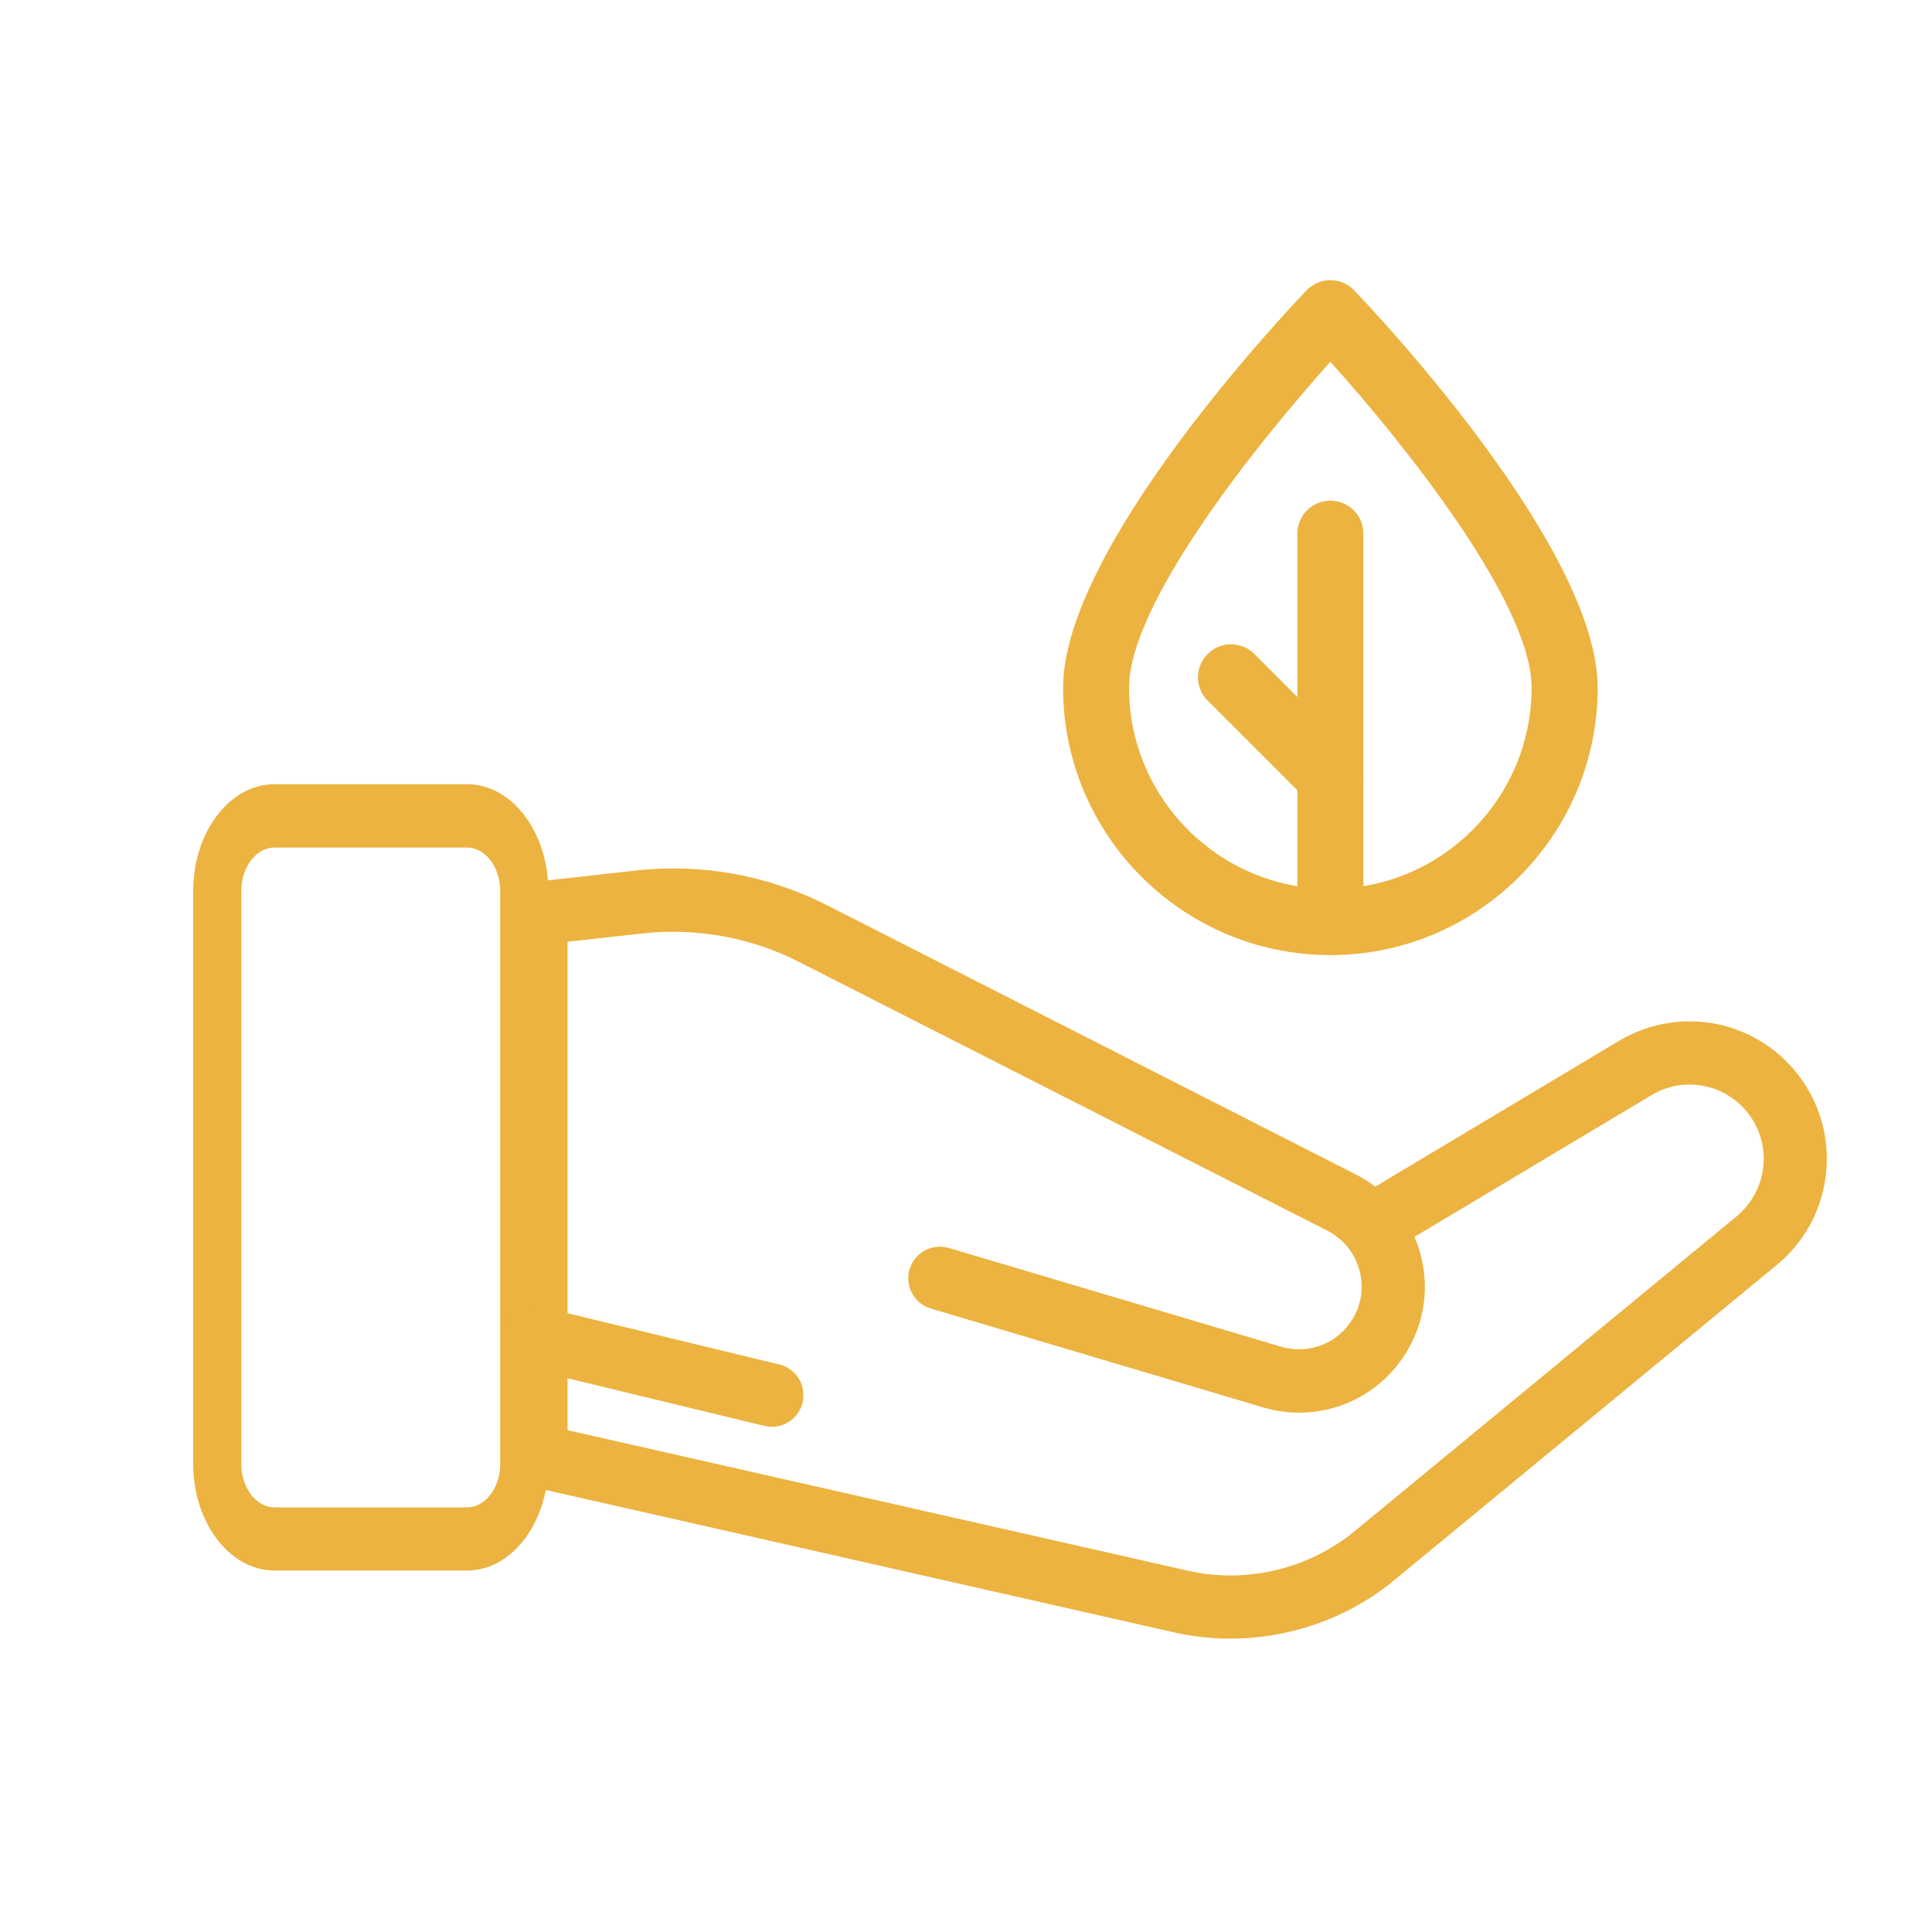 <?xml version="1.0" encoding="utf-8"?>
<!-- Generator: Adobe Illustrator 26.2.1, SVG Export Plug-In . SVG Version: 6.00 Build 0)  -->
<svg version="1.1" id="Capa_1" xmlns="http://www.w3.org/2000/svg" xmlns:xlink="http://www.w3.org/1999/xlink" x="0px" y="0px"
	 viewBox="0 0 200 200" style="enable-background:new 0 0 200 200;" xml:space="preserve">
<style type="text/css">
	.st0{clip-path:url(#SVGID_00000105428939266950371250000017144961376770400135_);}
	.st1{fill:url(#SVGID_00000032624562959179201470000003107778662095980466_);}
	.st2{fill:url(#SVGID_00000131344996854485971070000011769905344756042126_);}
	.st3{fill:url(#SVGID_00000073718254057954893380000003844319104582712214_);}
	.st4{fill:url(#SVGID_00000179615490422214425790000012503654887700554378_);}
	.st5{fill:url(#SVGID_00000020380130260953115060000000267783702353655963_);}
	.st6{fill:url(#SVGID_00000108266579408111662470000016430428706826907794_);}
	.st7{fill:url(#SVGID_00000085951437528272083470000010247924337239067535_);}
	.st8{fill:url(#SVGID_00000039817390688068428140000014094465604574766223_);}
	.st9{fill:url(#SVGID_00000152246569104095917650000000198806641786791848_);}
	.st10{fill:url(#SVGID_00000178907341962841012140000000659266886975658669_);}
	.st11{fill:url(#SVGID_00000163779386994546117770000017741956011138927292_);}
	.st12{fill:url(#SVGID_00000023244401556096236710000003195429405082828214_);}
	.st13{fill:url(#SVGID_00000030474696987832411160000003542613375283885982_);}
	.st14{fill:url(#SVGID_00000156580605334123072410000015844886064550361505_);}
	.st15{fill:url(#SVGID_00000042721727876076557420000009576730145524055177_);}
	.st16{fill:url(#SVGID_00000170976512163495831980000009333002263764798639_);}
	.st17{fill:url(#SVGID_00000049903389388361293950000012093589242884469404_);}
	.st18{fill:url(#SVGID_00000124141182015072681660000016319392997178849712_);}
	.st19{fill:url(#SVGID_00000145763384431067071360000016830312995607076287_);}
	.st20{fill:url(#SVGID_00000126319890584087730730000012139673773578446266_);}
	.st21{fill:url(#SVGID_00000064335880408864533000000014943812779059041444_);}
	.st22{fill:url(#SVGID_00000001653350901684882790000006190069164361820824_);}
	.st23{fill:url(#SVGID_00000008128050918853930390000005422073882331557773_);}
	.st24{fill:url(#SVGID_00000026146150192408983060000005088002001111681450_);}
	.st25{fill:url(#SVGID_00000143579306513428572330000009110308195431050653_);}
	.st26{fill:#606060;}
	.st27{clip-path:url(#SVGID_00000147213864473925726860000016751593544633263749_);}
	.st28{fill:url(#SVGID_00000045603563013505491530000002506801789300654524_);}
	.st29{fill:url(#SVGID_00000047766087343056066000000012823917117992659854_);}
	.st30{fill:url(#SVGID_00000065068469398343975540000006887935786515071929_);}
	.st31{fill:url(#SVGID_00000072983785036292087340000017348869076264616598_);}
	.st32{fill:url(#SVGID_00000024717185945163087350000005357035749057379984_);}
	.st33{fill:url(#SVGID_00000048478800631023771660000014625531110167968411_);}
	.st34{fill:url(#SVGID_00000109734320571692917040000014802938041674463660_);}
	.st35{fill:url(#SVGID_00000169552529668402417160000011350319742466349994_);}
	.st36{fill:url(#SVGID_00000059278579054805010750000007750714428998710174_);}
	.st37{fill:url(#SVGID_00000120540422163663321460000012018243560728698814_);}
	.st38{fill:url(#SVGID_00000041262292124445154510000017350635838204484028_);}
	.st39{fill:url(#SVGID_00000005247228460637147600000011599277670580656263_);}
	.st40{fill:url(#SVGID_00000065767676034486813220000018105982422071298741_);}
	.st41{fill:url(#SVGID_00000150064509394031548680000008515899260575383453_);}
	.st42{fill:url(#SVGID_00000085942142517938117220000000010156562658977176_);}
	.st43{fill:url(#SVGID_00000101096445200168983510000014711976597759249581_);}
	.st44{fill:url(#SVGID_00000047752650246779796930000006538442301719463564_);}
	.st45{fill:url(#SVGID_00000093855593567088940240000009918559798603165868_);}
	.st46{fill:url(#SVGID_00000127735839289153818420000007583973994507693748_);}
	.st47{fill:url(#SVGID_00000086690892206339312220000010520054214612459708_);}
	.st48{fill:url(#SVGID_00000062892726122657071440000010808179111332274583_);}
	.st49{fill:url(#SVGID_00000108270759013688756290000007030492325977775773_);}
	.st50{fill:url(#SVGID_00000110429236254262936500000008239133863696442805_);}
	.st51{fill:url(#SVGID_00000005253721413386188010000009272385869724554403_);}
	.st52{fill:url(#SVGID_00000010273507268971842990000011395057073156158652_);}
	.st53{fill:#FFFFFF;}
	.st54{fill:#ECB154;}
	.st55{fill:#ECB340;}
	.st56{fill:#EAC843;}
	.st57{fill:#ECB340;stroke:#ECB340;stroke-width:2;stroke-miterlimit:10;}
</style>
<g>
	<path class="st55" d="M127.36,169.63c-1.95,0-3.91-0.21-5.83-0.65l-66.77-15.13c-1.49-0.34-2.55-1.66-2.55-3.19v-56.1
		c0-1.67,1.25-3.07,2.91-3.25l10.66-1.19c6.87-0.77,13.76,0.49,19.92,3.63l54.66,27.83c0.72,0.37,1.39,0.79,2.01,1.26l25.36-15.17
		c6.43-3.71,14.47-1.96,18.75,4.05c4.37,6.14,3.19,14.64-2.7,19.35l-39.4,32.47C139.6,167.51,133.52,169.63,127.36,169.63z
		 M58.75,148.05l64.22,14.55c6.04,1.37,12.5-0.17,17.27-4.1l39.43-32.5c3.21-2.57,3.85-7.17,1.49-10.49
		c-2.31-3.24-6.66-4.19-10.1-2.2l-24.63,14.73c0.2,0.47,0.37,0.95,0.52,1.44c1.03,3.46,0.61,7.09-1.19,10.21
		c-3.02,5.27-9.2,7.73-15.02,6l-34.38-10.23c-1.73-0.52-2.72-2.34-2.2-4.07c0.52-1.73,2.34-2.72,4.07-2.2l34.38,10.22
		c2.9,0.86,5.98-0.37,7.48-2.99c0.9-1.56,1.11-3.36,0.59-5.09c-0.25-0.82-0.64-1.57-1.16-2.22c-0.06-0.07-0.12-0.14-0.18-0.21
		c-0.54-0.61-1.19-1.12-1.95-1.51L82.74,99.59c-5.02-2.56-10.63-3.57-16.23-2.96l-7.76,0.86V148.05z"/>
	<path class="st55" d="M48.35,162.58H28.41c-4.64,0-8.41-4.95-8.41-11.05v-59.3c0-6.09,3.77-11.05,8.41-11.05h19.94
		c4.64,0,8.41,4.95,8.41,11.05v59.3C56.75,157.63,52.98,162.58,48.35,162.58z M28.41,87.74c-1.89,0-3.43,2.02-3.43,4.5v59.3
		c0,2.48,1.54,4.5,3.43,4.5h19.94c1.89,0,3.43-2.02,3.43-4.5v-59.3c0-2.48-1.54-4.5-3.43-4.5H28.41z"/>
	<path class="st55" d="M79.9,147.7c-0.25,0-0.51-0.03-0.77-0.09l-24.42-5.91c-1.76-0.42-2.83-2.19-2.41-3.95
		c0.43-1.76,2.19-2.84,3.95-2.41l24.42,5.91c1.76,0.42,2.83,2.19,2.41,3.95C82.72,146.7,81.38,147.7,79.9,147.7z"/>
</g>
<g>
	<g>
		<path class="st55" d="M137.72,98.87c-15.26,0-27.67-12.41-27.67-27.67c0-14.35,22.62-38.44,25.2-41.14
			c0.64-0.67,1.54-1.06,2.47-1.06l0,0c0.93,0,1.83,0.38,2.47,1.06c2.58,2.7,25.2,26.79,25.2,41.14
			C165.39,86.45,152.98,98.87,137.72,98.87z M137.72,37.45c-7.5,8.34-20.84,24.97-20.84,33.74c0,11.49,9.35,20.83,20.84,20.83
			c11.49,0,20.83-9.35,20.83-20.83C158.56,62.41,145.22,45.78,137.72,37.45z"/>
	</g>
	<g>
		<path class="st55" d="M137.72,98.87c-1.89,0-3.42-1.53-3.42-3.42v-40.2c0-1.89,1.53-3.42,3.42-3.42c1.89,0,3.42,1.53,3.42,3.42
			v40.2C141.14,97.34,139.61,98.87,137.72,98.87z"/>
	</g>
	<g>
		<path class="st55" d="M137.59,83.68c-0.88,0-1.75-0.33-2.42-1l-10.15-10.15c-1.34-1.33-1.34-3.5,0-4.83c1.34-1.34,3.5-1.34,4.83,0
			l10.15,10.15c1.34,1.33,1.34,3.5,0,4.83C139.34,83.35,138.47,83.68,137.59,83.68z"/>
	</g>
</g>
</svg>
